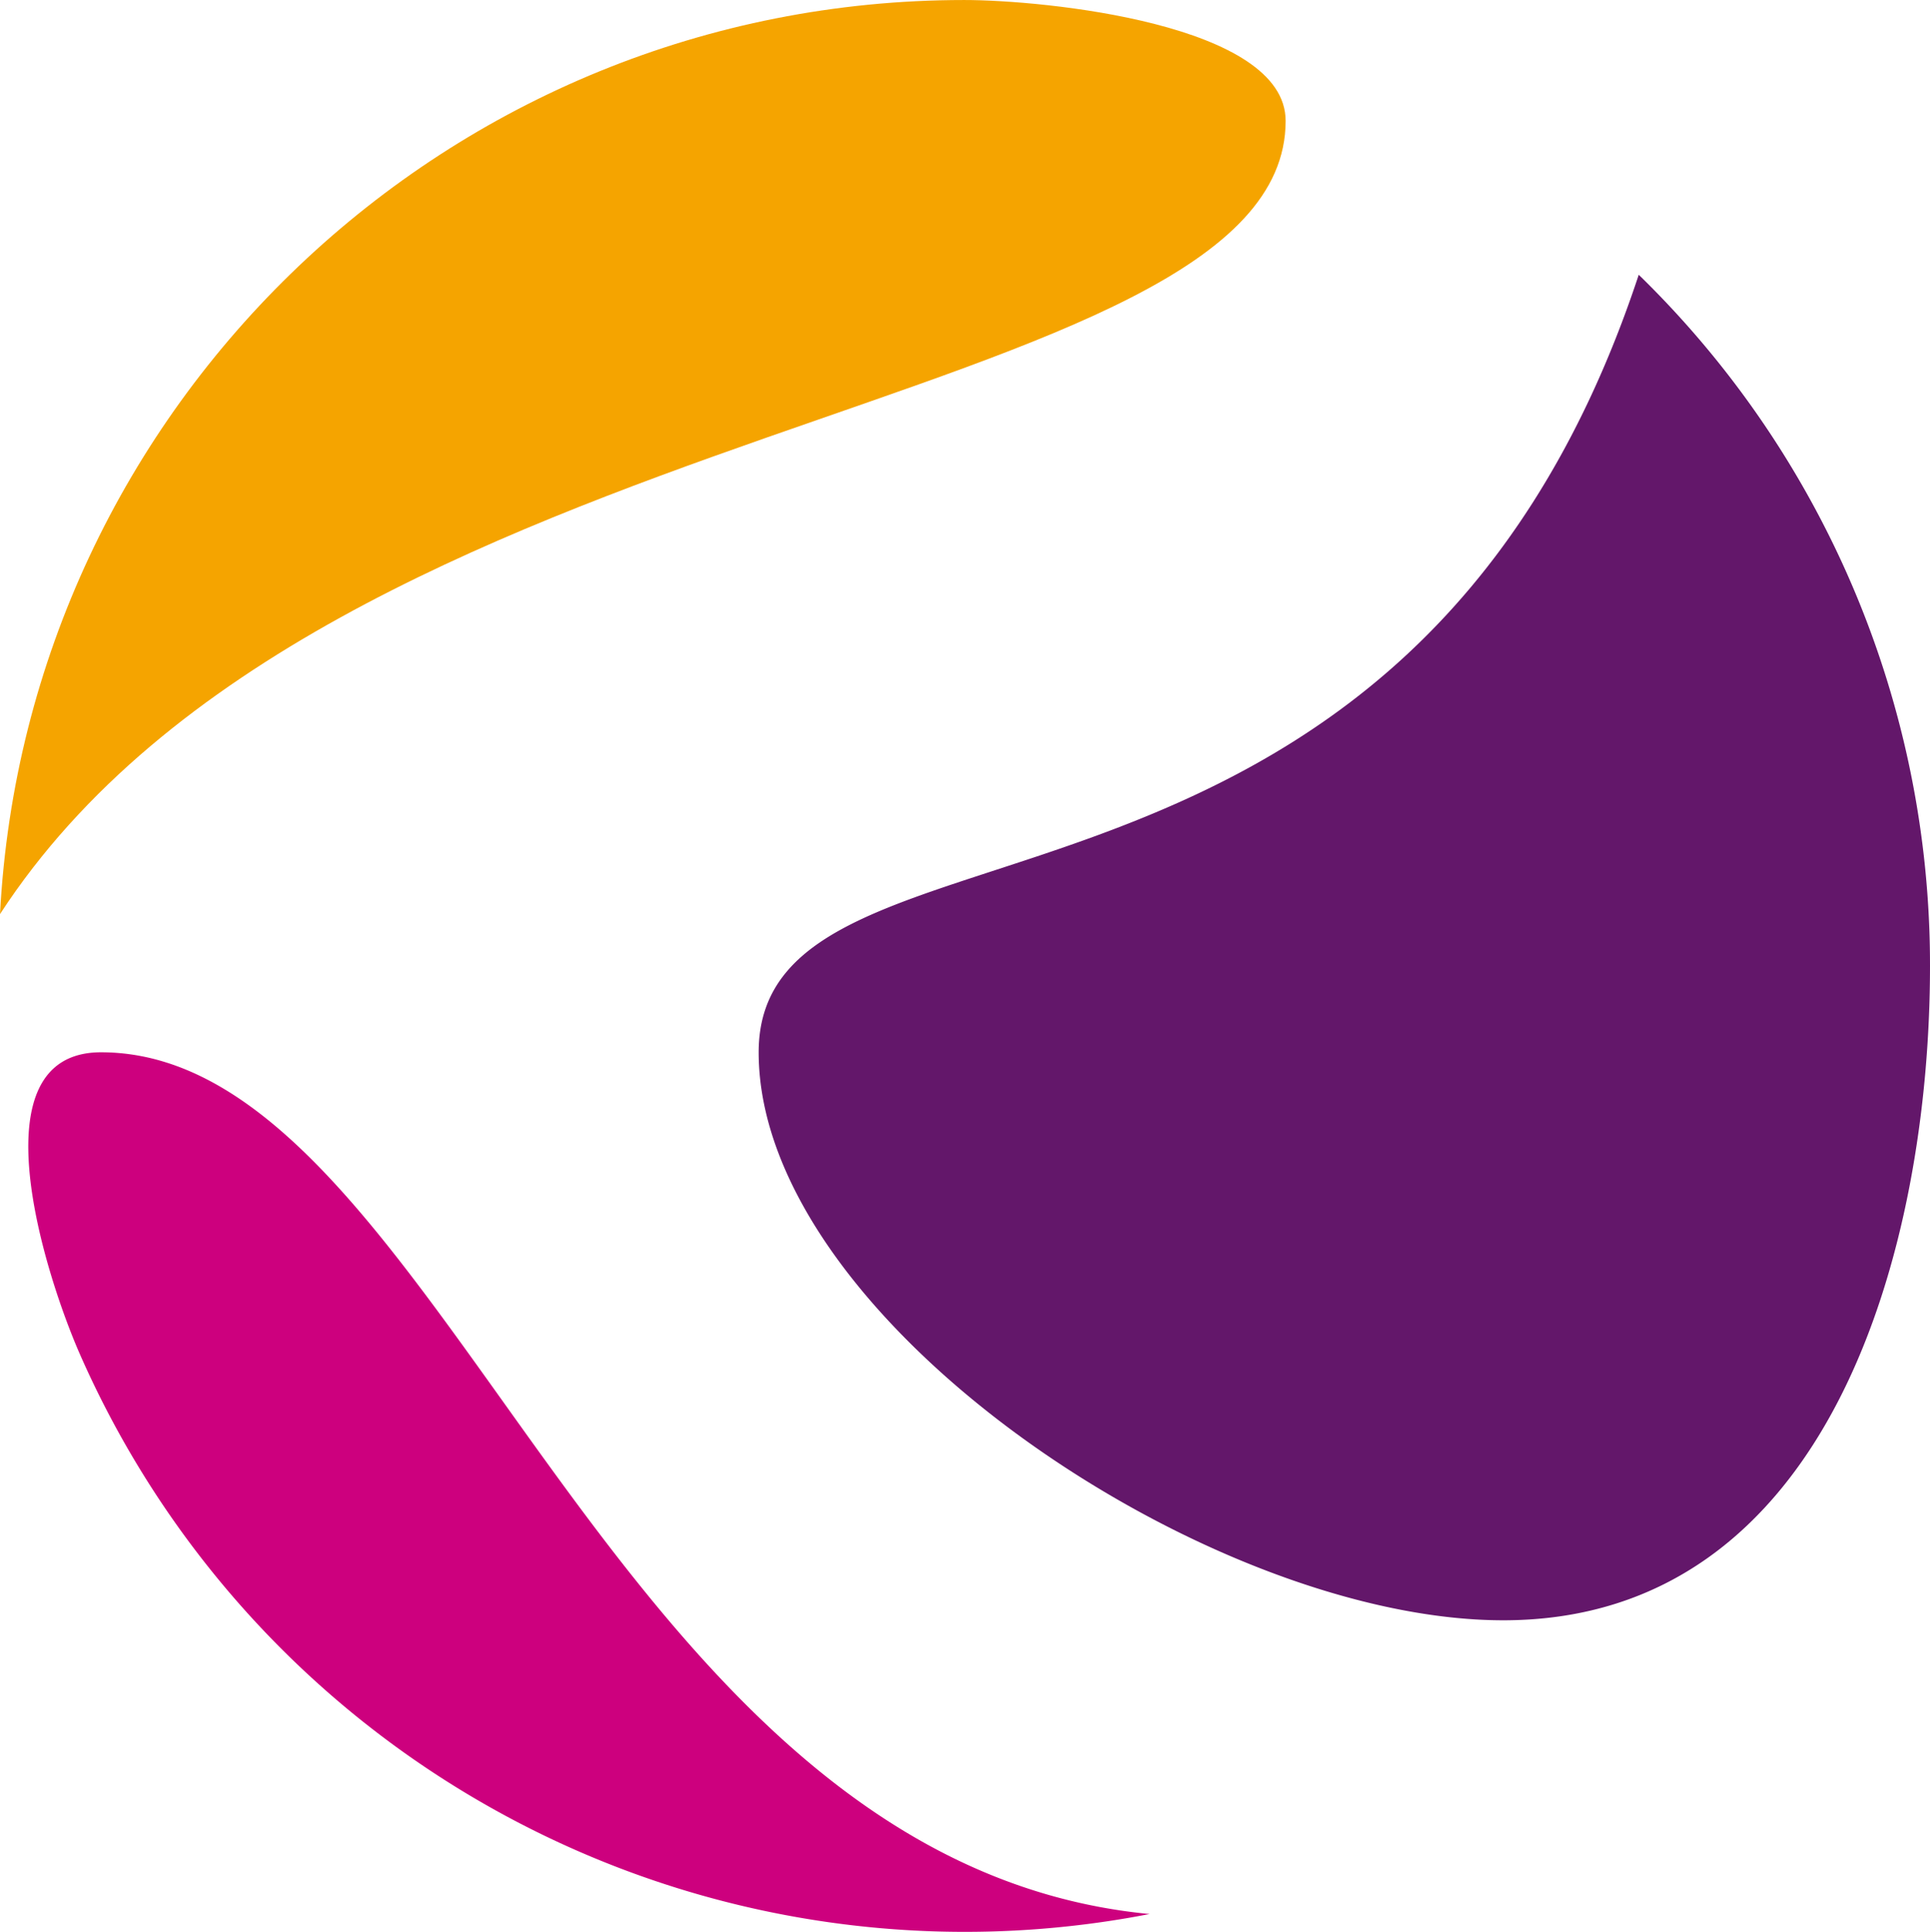 <svg x="0" y="0" width="39.449" height="39.478" filtersec="colorsb707621841" class="image-svg-svg primary" style="overflow: visible;"><svg xmlns="http://www.w3.org/2000/svg" viewBox="0 0 360.29 360.549"><g><g fill-rule="evenodd"><path d="M214.6 357.22A180.45 180.45 0 0 1 14.92 252.75c-6.45-14.68-19.87-56.36 3.94-56.36 63.33 0 93.67 151.06 195.74 160.83z" fill="#cd007e"></path><path d="M305.92 51.28a179.72 179.72 0 0 1 54.37 129c0 52.43-18.48 122.12-79.66 122.12-55.17 0-139-56.19-139-106S262 184.14 305.92 51.28z" fill="#63176a"></path><path d="M180 0c14.92 0 60 4.44 60 22.56C240 77.4 61.59 76 0 170.6 5 75.55 83.72 0 180 0z" fill="#f5a400"></path></g></g></svg></svg>